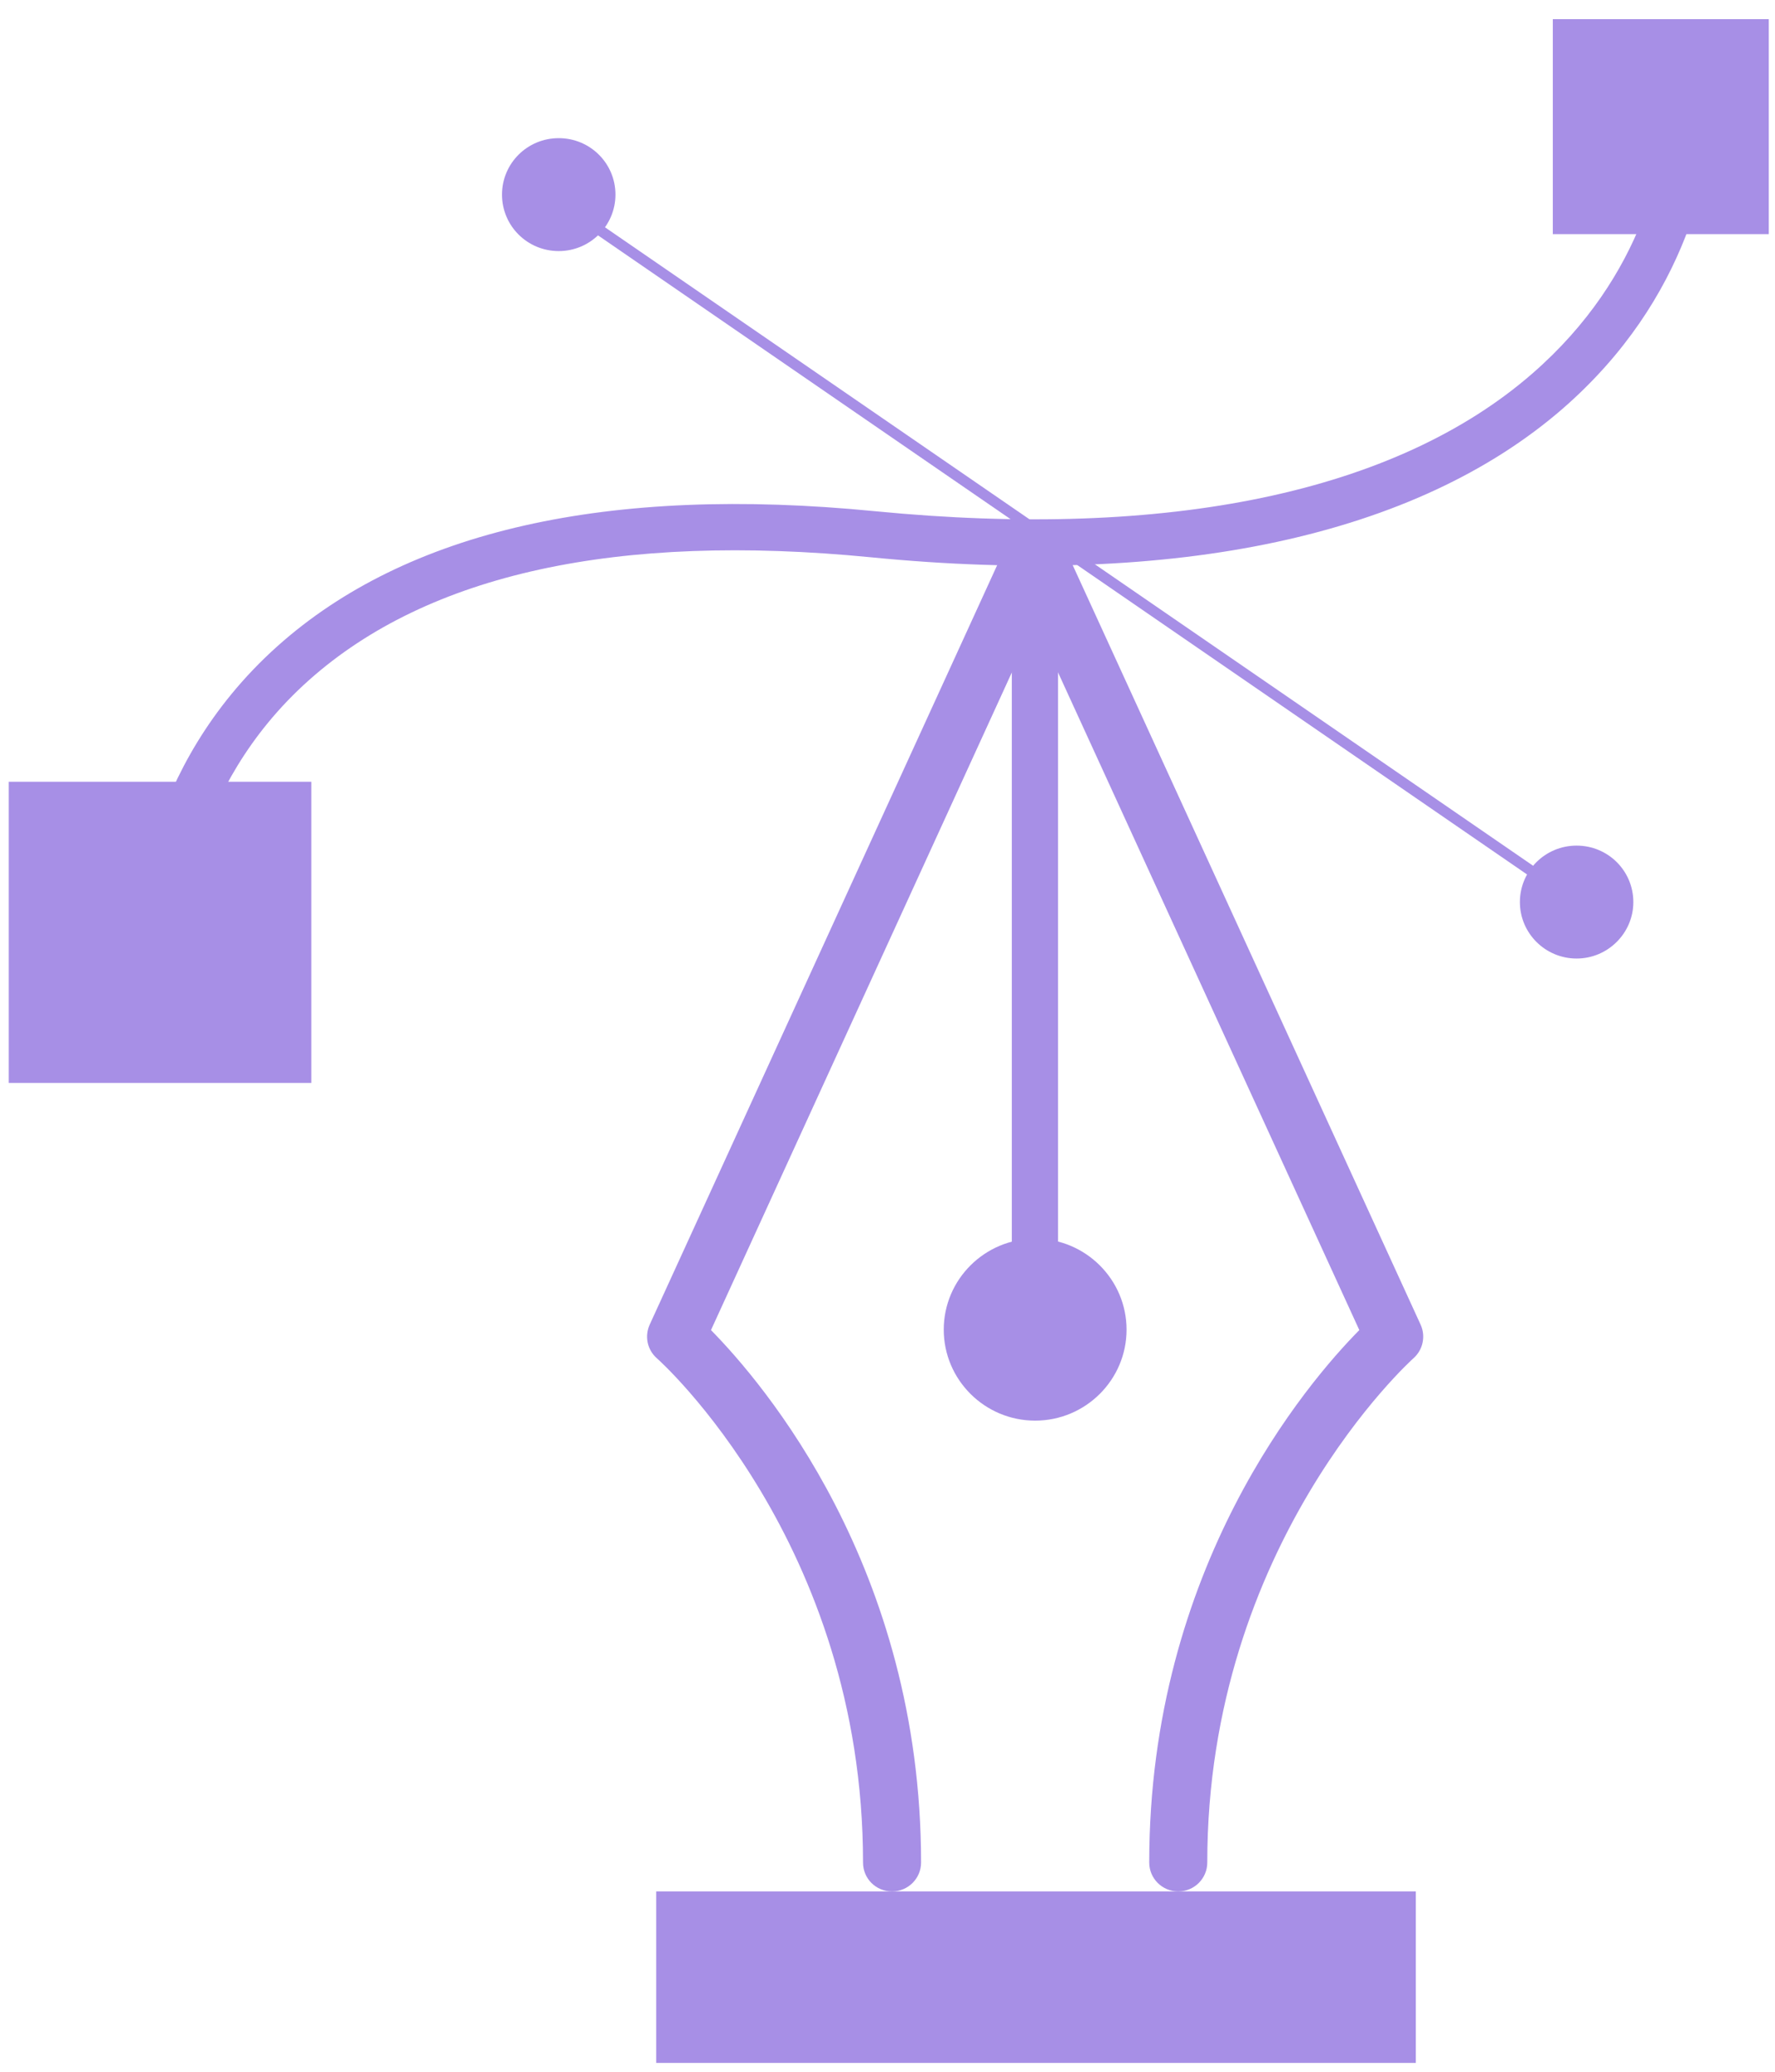 <svg width="90" height="105" viewBox="0 0 90 105" fill="none" xmlns="http://www.w3.org/2000/svg">
<path d="M59.742 95.86C58.935 95.86 58.271 95.21 58.271 94.396C58.271 79.418 66.302 70.063 68.923 67.411L52.475 31.522L36.05 67.411C38.66 70.063 46.702 79.418 46.702 94.396C46.702 95.199 46.049 95.86 45.23 95.86C44.412 95.86 43.759 95.21 43.759 94.396C43.759 78.185 33.417 68.929 33.307 68.841C32.82 68.412 32.676 67.73 32.942 67.135L51.137 27.384C51.38 26.867 51.9 26.525 52.475 26.525C53.051 26.525 53.571 26.856 53.814 27.384L72.031 67.135C72.297 67.719 72.153 68.412 71.666 68.841C71.567 68.929 61.214 78.251 61.214 94.396C61.214 95.199 60.561 95.86 59.742 95.86Z" fill="#A78FE6"/>
<path d="M52.476 68.567C51.823 68.567 51.303 68.038 51.303 67.4V28.001C51.303 27.351 51.834 26.834 52.476 26.834C53.117 26.834 53.648 27.362 53.648 28.001V67.389C53.648 68.038 53.117 68.556 52.476 68.556V68.567Z" fill="#A78FE6"/>
<path d="M57.121 67.389C57.121 69.931 55.041 72 52.486 72C49.931 72 47.852 69.931 47.852 67.389C47.852 64.846 49.931 62.777 52.486 62.777C55.041 62.777 57.121 64.846 57.121 67.389Z" fill="#A78FE6"/>
<path d="M8.11 48.427H8.099C7.446 48.427 6.927 47.899 6.938 47.249C6.938 46.919 7.093 38.995 14.061 32.755C20.62 26.889 30.819 24.578 44.379 25.91C59.257 27.362 70.782 24.952 77.695 18.932C83.436 13.936 84.487 7.949 84.597 4.823C84.62 4.174 85.139 3.668 85.814 3.701C86.467 3.723 86.965 4.262 86.942 4.911C86.81 8.411 85.648 15.124 79.244 20.704C71.822 27.153 59.688 29.773 44.147 28.243C31.305 26.988 21.715 29.079 15.665 34.472C9.449 40.008 9.283 47.216 9.283 47.282C9.283 47.921 8.752 48.438 8.11 48.438V48.427Z" fill="#A78FE6"/>
<path d="M89.685 0.971H78.734V11.866H89.685V0.971Z" fill="#A78FE6"/>
<path d="M15.786 39.621H0.444V54.886H15.786V39.621Z" fill="#A78FE6"/>
<path d="M79.94 45.984C79.94 45.984 79.83 45.973 79.785 45.94L27.478 9.974C27.356 9.886 27.323 9.721 27.411 9.6C27.5 9.479 27.666 9.446 27.787 9.534L80.095 45.5C80.217 45.588 80.25 45.753 80.162 45.874C80.106 45.951 80.029 45.995 79.94 45.995V45.984Z" fill="#A78FE6"/>
<path d="M82.817 45.719C82.817 47.293 81.523 48.58 79.941 48.58C78.359 48.58 77.065 47.304 77.065 45.719C77.065 44.134 78.348 42.857 79.941 42.857C81.534 42.857 82.817 44.134 82.817 45.719Z" fill="#A78FE6"/>
<path d="M31.206 9.863C31.206 11.437 29.923 12.725 28.33 12.725C26.737 12.725 25.454 11.448 25.454 9.863C25.454 8.279 26.737 7.002 28.33 7.002C29.923 7.002 31.206 8.279 31.206 9.863Z" fill="#A78FE6"/>
<path d="M71.788 95.859H33.273V104.552H71.788V95.859Z" fill="#A78FE6"/>
</svg>

